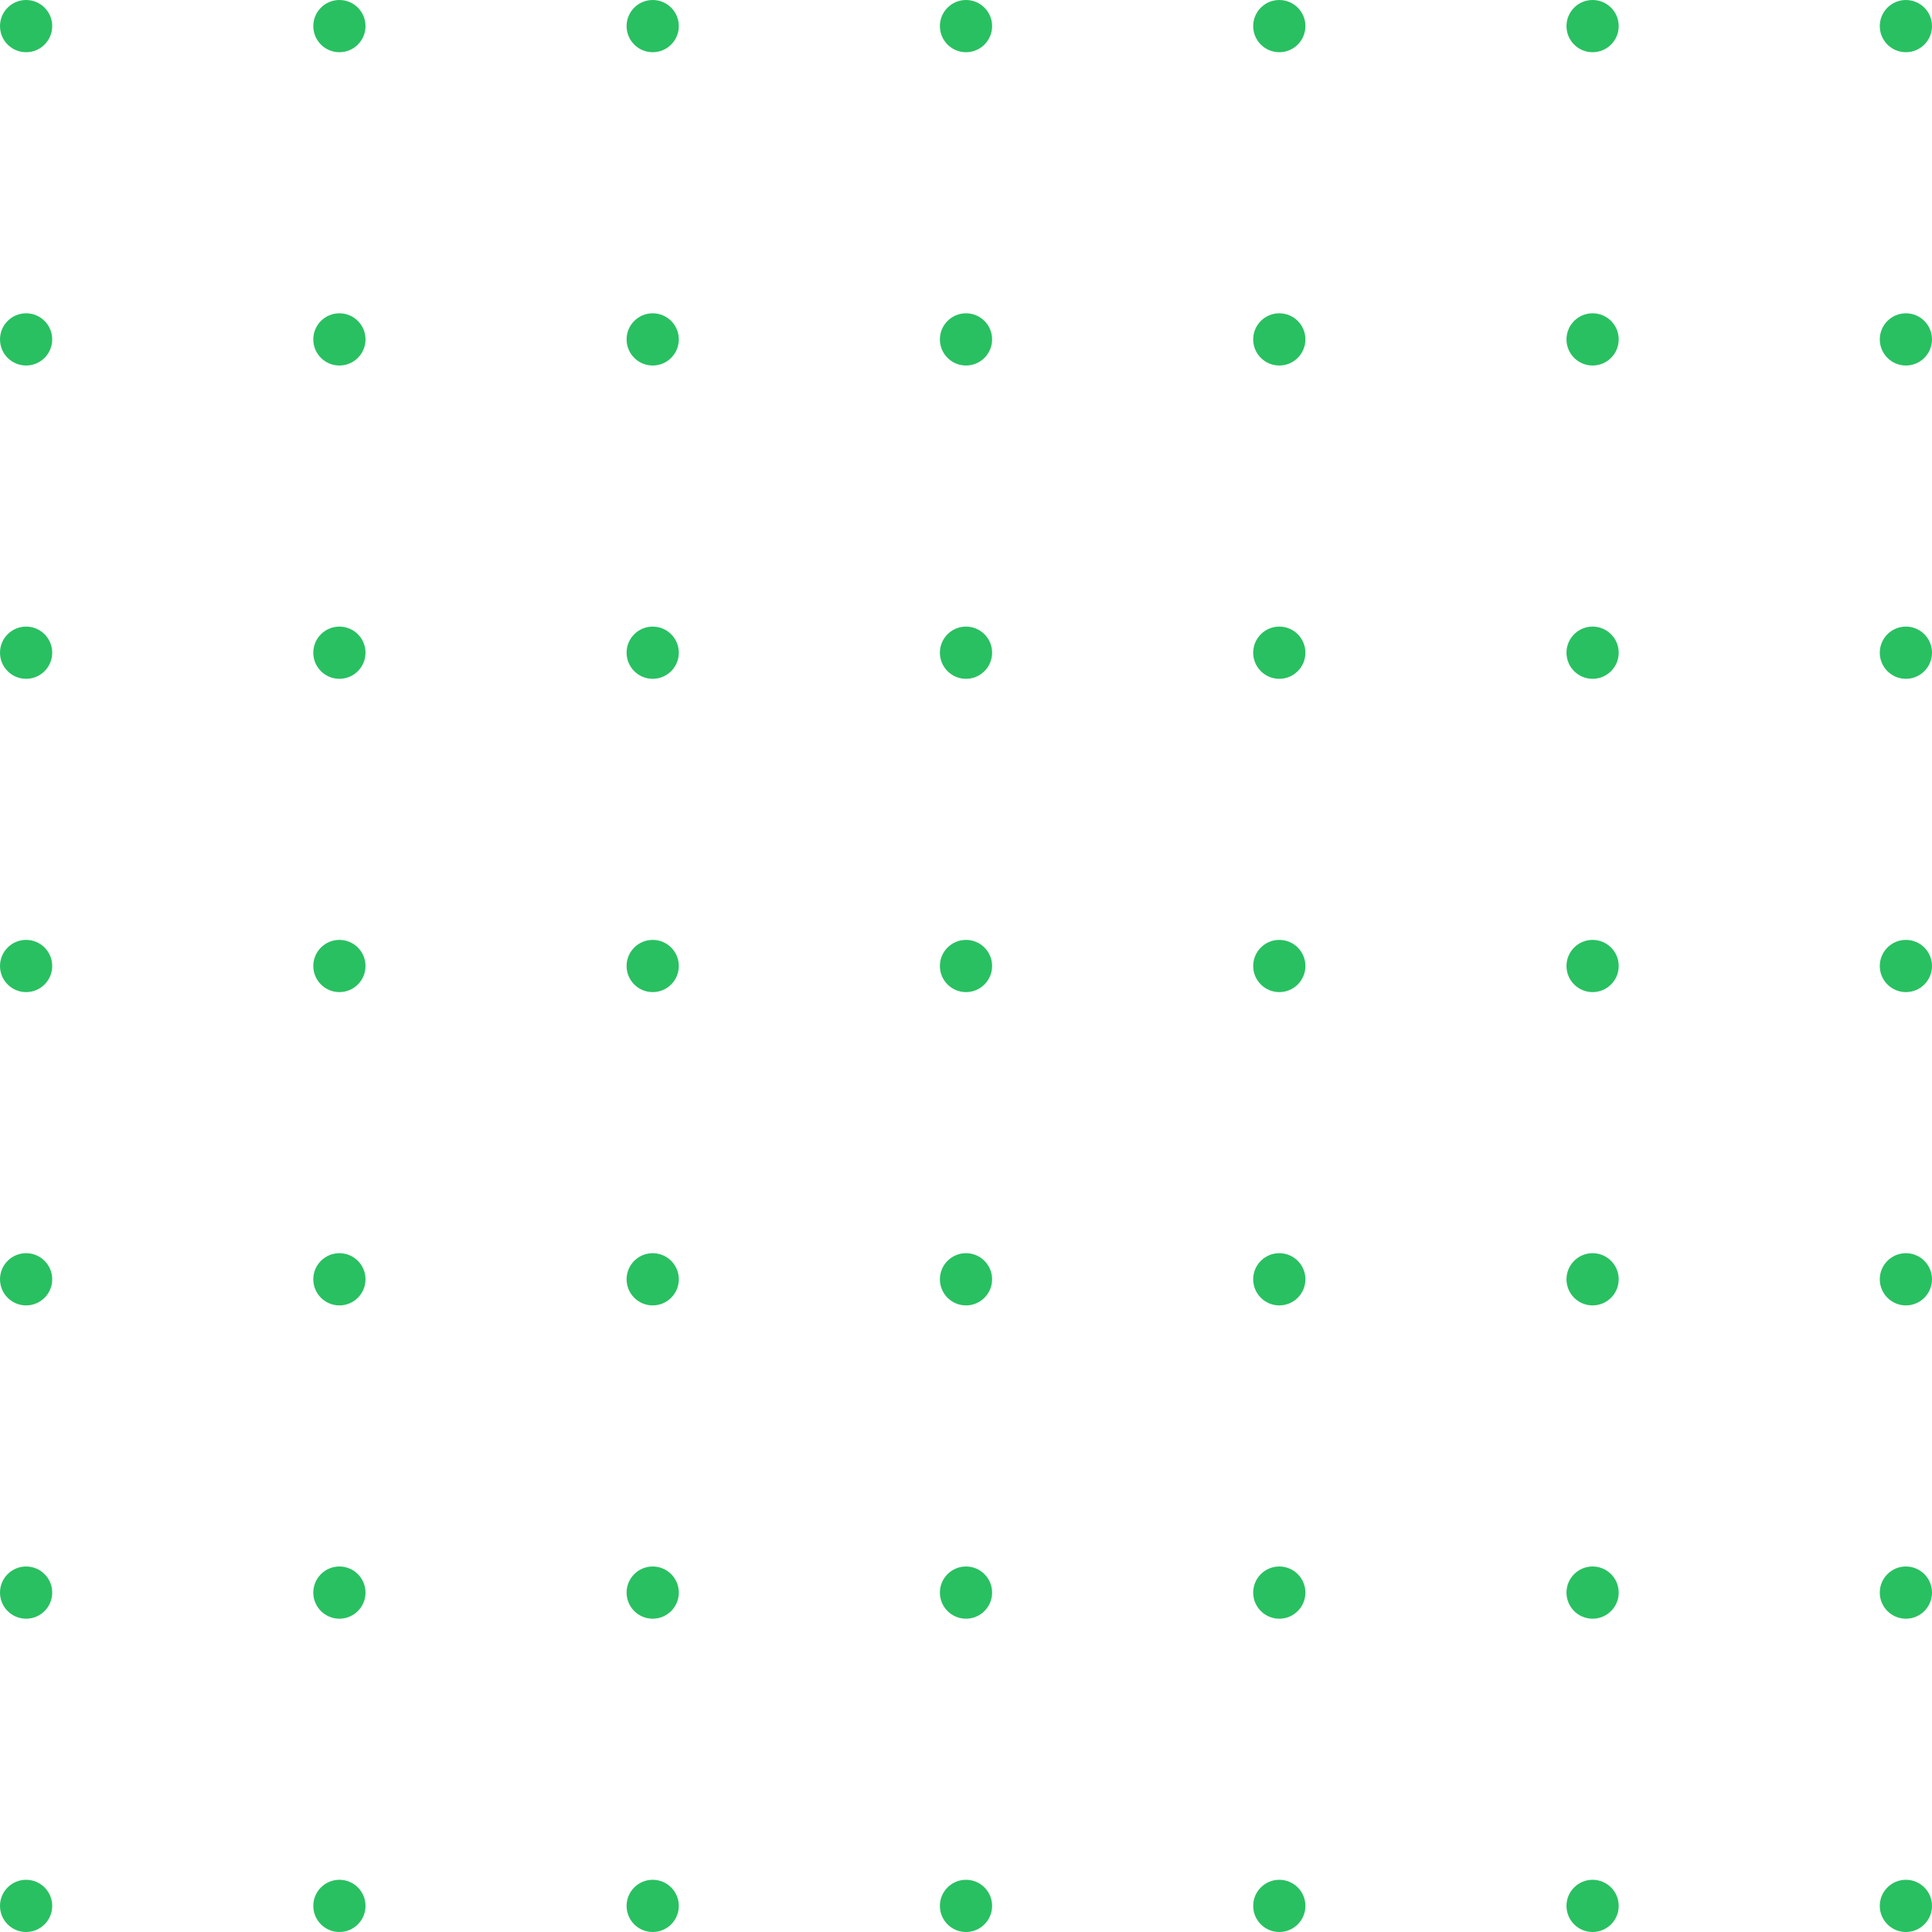 <svg width="148" height="148" viewBox="0 0 148 148" fill="none" xmlns="http://www.w3.org/2000/svg">
<circle cx="2" cy="2" r="2" fill="#29C061"/>
<circle cx="26" cy="2" r="2" fill="#29C061"/>
<circle cx="50" cy="2" r="2" fill="#29C061"/>
<circle cx="74" cy="2" r="2" fill="#29C061"/>
<circle cx="98" cy="2" r="2" fill="#29C061"/>
<circle cx="122" cy="2" r="2" fill="#29C061"/>
<circle cx="146" cy="2" r="2" fill="#29C061"/>
<circle cx="2" cy="26" r="2" fill="#29C061"/>
<circle cx="26" cy="26" r="2" fill="#29C061"/>
<circle cx="50" cy="26" r="2" fill="#29C061"/>
<circle cx="74" cy="26" r="2" fill="#29C061"/>
<circle cx="98" cy="26" r="2" fill="#29C061"/>
<circle cx="122" cy="26" r="2" fill="#29C061"/>
<circle cx="146" cy="26" r="2" fill="#29C061"/>
<circle cx="2" cy="50" r="2" fill="#29C061"/>
<circle cx="26" cy="50" r="2" fill="#29C061"/>
<circle cx="50" cy="50" r="2" fill="#29C061"/>
<circle cx="74" cy="50" r="2" fill="#29C061"/>
<circle cx="98" cy="50" r="2" fill="#29C061"/>
<circle cx="122" cy="50" r="2" fill="#29C061"/>
<circle cx="146" cy="50" r="2" fill="#29C061"/>
<circle cx="2" cy="74" r="2" fill="#29C061"/>
<circle cx="26" cy="74" r="2" fill="#29C061"/>
<circle cx="50" cy="74" r="2" fill="#29C061"/>
<circle cx="74" cy="74" r="2" fill="#29C061"/>
<circle cx="98" cy="74" r="2" fill="#29C061"/>
<circle cx="122" cy="74" r="2" fill="#29C061"/>
<circle cx="146" cy="74" r="2" fill="#29C061"/>
<circle cx="2" cy="98" r="2" fill="#29C061"/>
<circle cx="26" cy="98" r="2" fill="#29C061"/>
<circle cx="50" cy="98" r="2" fill="#29C061"/>
<circle cx="74" cy="98" r="2" fill="#29C061"/>
<circle cx="98" cy="98" r="2" fill="#29C061"/>
<circle cx="122" cy="98" r="2" fill="#29C061"/>
<circle cx="146" cy="98" r="2" fill="#29C061"/>
<circle cx="2" cy="122" r="2" fill="#29C061"/>
<circle cx="26" cy="122" r="2" fill="#29C061"/>
<circle cx="50" cy="122" r="2" fill="#29C061"/>
<circle cx="74" cy="122" r="2" fill="#29C061"/>
<circle cx="98" cy="122" r="2" fill="#29C061"/>
<circle cx="122" cy="122" r="2" fill="#29C061"/>
<circle cx="146" cy="122" r="2" fill="#29C061"/>
<circle cx="2" cy="146" r="2" fill="#29C061"/>
<circle cx="26" cy="146" r="2" fill="#29C061"/>
<circle cx="50" cy="146" r="2" fill="#29C061"/>
<circle cx="74" cy="146" r="2" fill="#29C061"/>
<circle cx="98" cy="146" r="2" fill="#29C061"/>
<circle cx="122" cy="146" r="2" fill="#29C061"/>
<circle cx="146" cy="146" r="2" fill="#29C061"/>
</svg>
